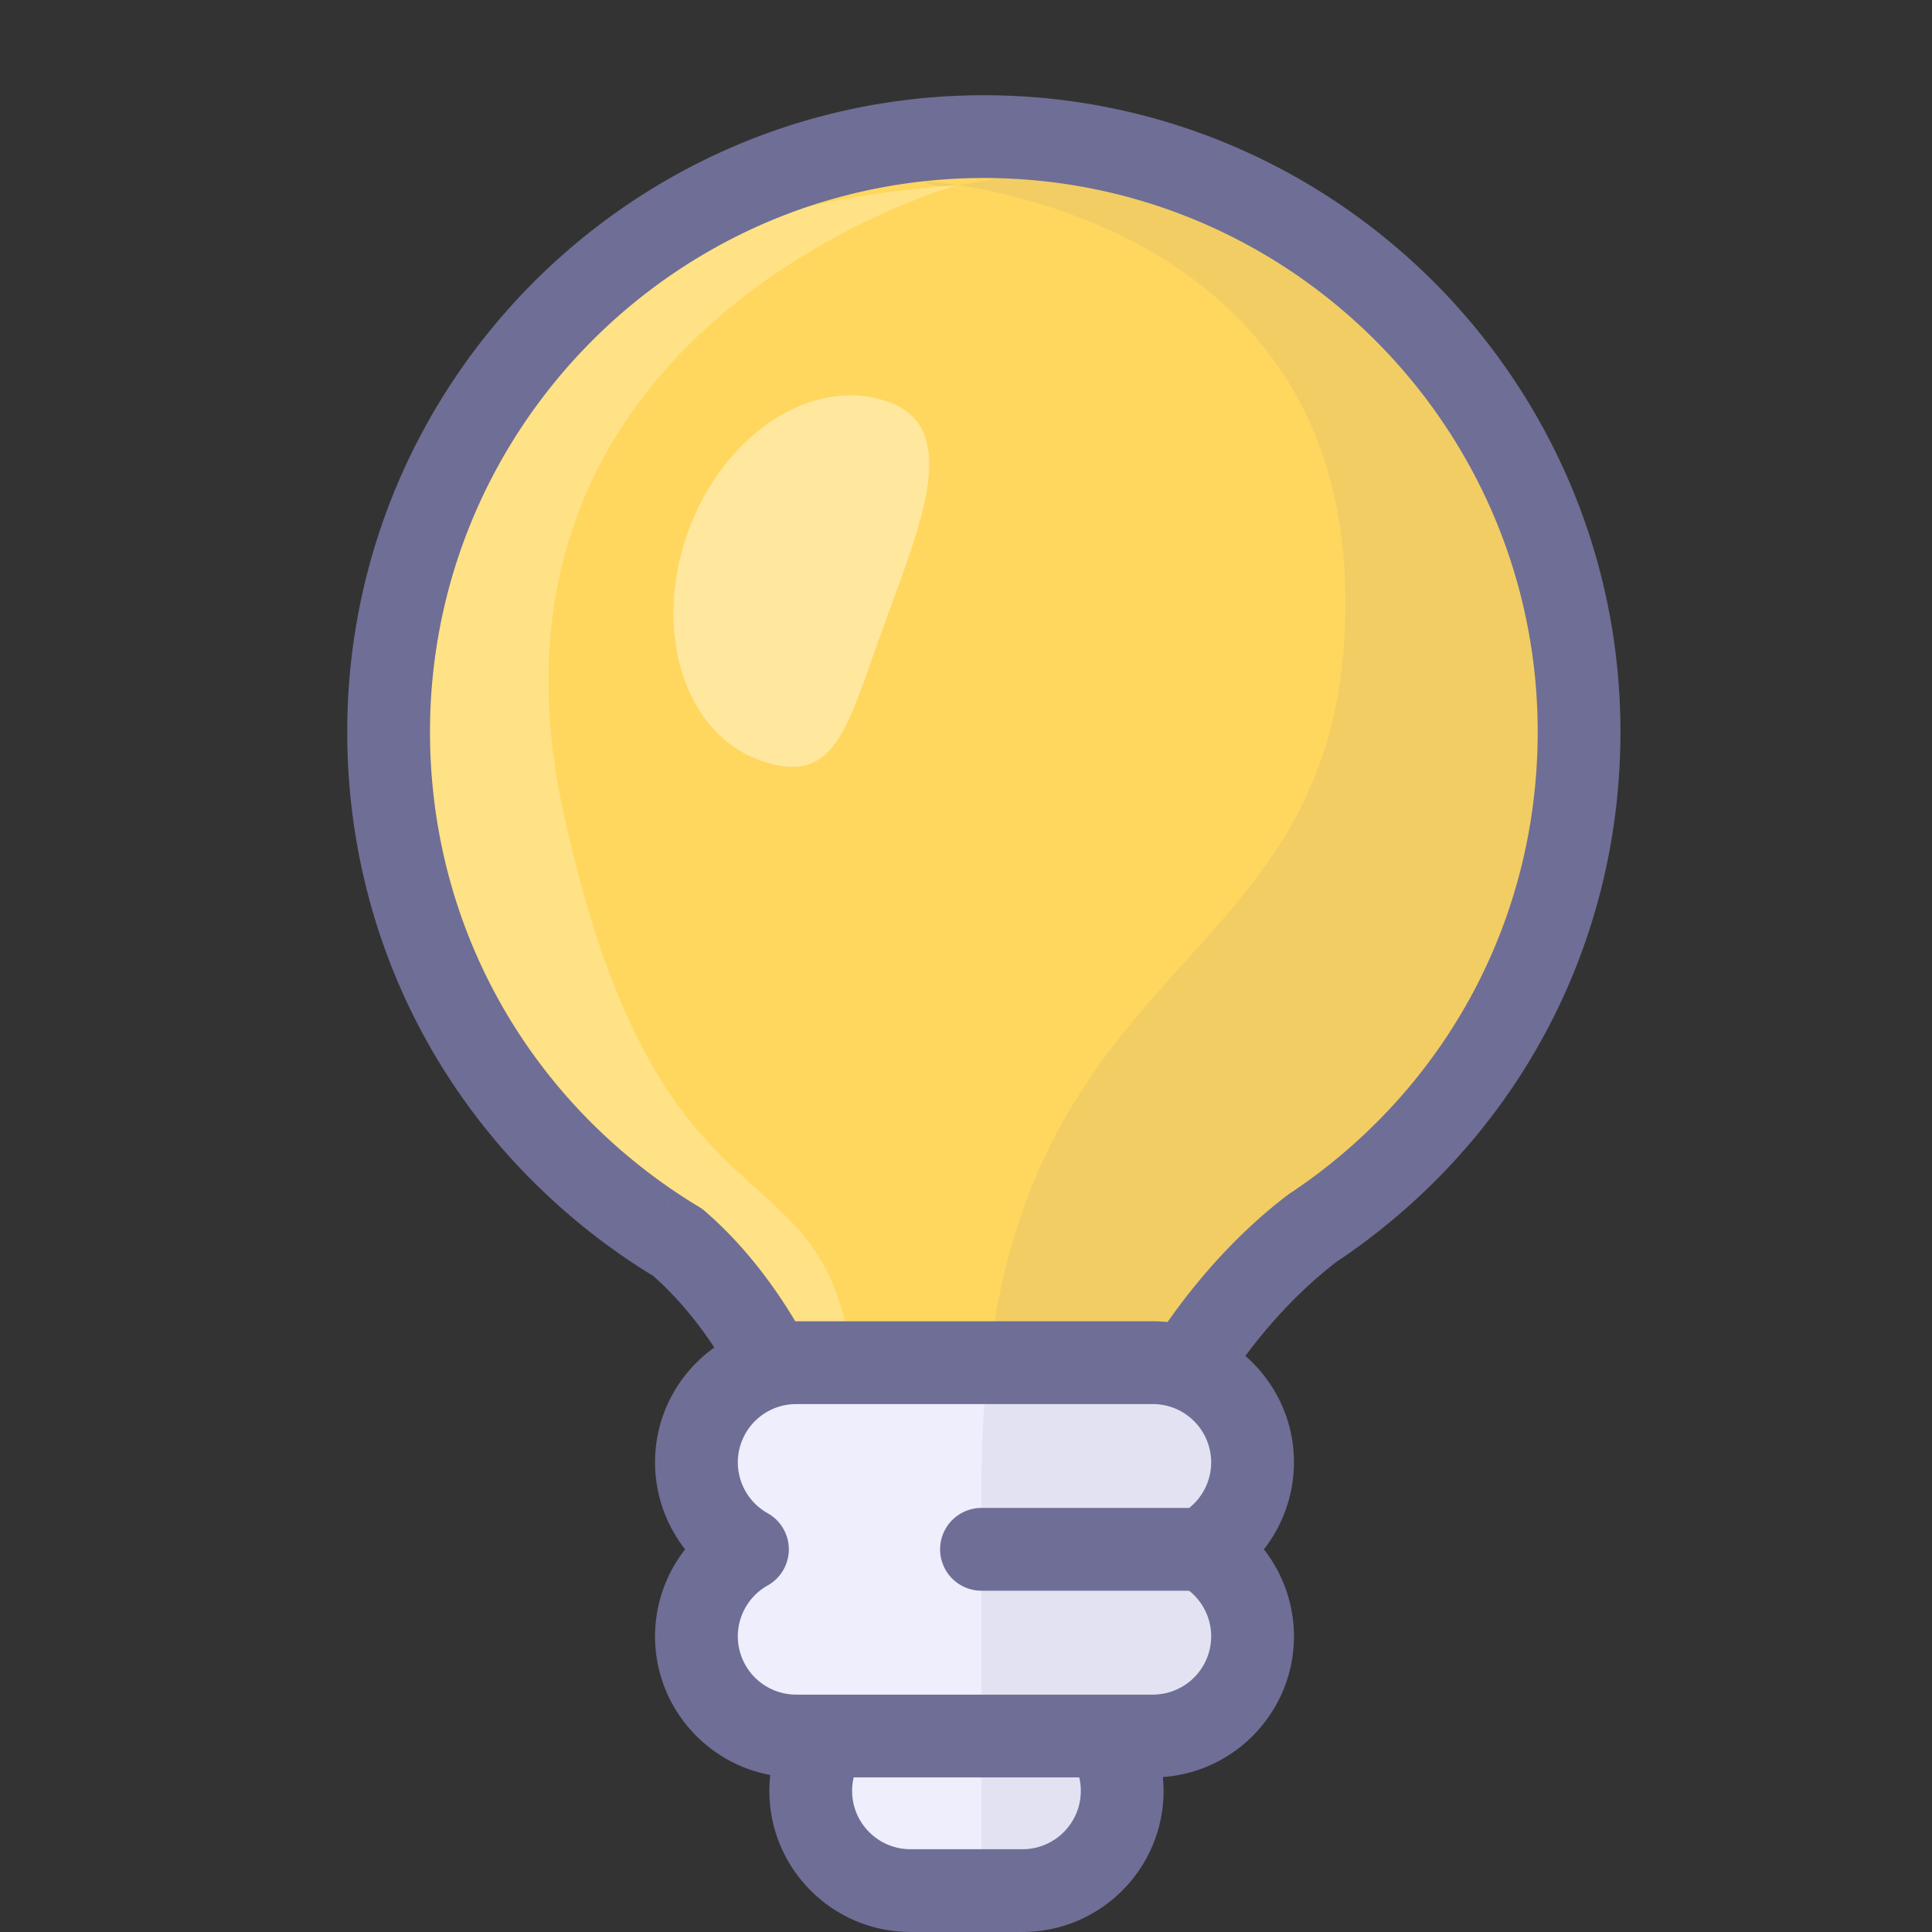 <?xml version="1.0" standalone="no"?><!DOCTYPE svg PUBLIC "-//W3C//DTD SVG 1.1//EN" "http://www.w3.org/Graphics/SVG/1.1/DTD/svg11.dtd"><svg t="1646329813822" class="icon" viewBox="0 0 1024 1024" version="1.1" xmlns="http://www.w3.org/2000/svg" p-id="22569" xmlns:xlink="http://www.w3.org/1999/xlink" width="150" height="150"><rect x="0" y="0" width="1024" height="1024" fill="#333333" stroke="none"/><defs><style type="text/css"></style></defs><path d="M836.949 387.898c0-174.238-141.248-315.487-315.487-315.487S205.975 213.664 205.975 387.898c0 102.972 49.349 194.401 125.67 251.98h-0.022l0.053 0.022a314.824 314.824 0 0 0 27.511 18.566c36.052 31.077 94.671 107.925 94.671 279.118h99.725s23.128-195.572 141.981-286.616a312.157 312.157 0 0 0 15.534-10.959c0.07-0.039 0.136-0.092 0.206-0.132h-0.031c76.325-57.579 125.674-149.004 125.674-251.98z" fill="#FFD75E" p-id="22570"></path><path d="M507.546 98.071S241.927 171.716 298.668 430.838s155.738 152.825 155.738 335.605v208.181l-75.294-76.443v-136.124l27.037-48.257s-177.068-98.55-177.068-207.207S161.469 122.845 507.546 98.071z" fill="#FFFFFF" opacity=".25" p-id="22571"></path><path d="M858.883 387.898c0-186.057-151.369-337.422-337.422-337.422C335.405 50.477 184.04 201.846 184.04 387.898c0 106.828 48.985 205.053 134.396 269.493a21.931 21.931 0 0 1 13.209-39.444 21.953 21.953 0 0 0-21.553 17.789 21.935 21.935 0 0 0 13.38 24.515 21.628 21.628 0 0 1-5.019-2.838 338.641 338.641 0 0 0 29.419 19.856 22.04 22.04 0 0 1-3.014-2.18c32.516 28.029 87.06 99.401 87.06 262.505a21.935 21.935 0 0 0 21.935 21.935h99.725a21.939 21.939 0 0 0 21.786-19.36c0.219-1.851 23.602-187.566 133.536-271.775a29.305 29.305 0 0 1-1.22 0.869 329.156 329.156 0 0 0 16.627-11.735 21.523 21.523 0 0 1-1.382 0.961 21.935 21.935 0 0 0-11.63-40.536c9.428 0 17.789 6.028 20.781 14.968s-0.075 18.798-7.598 24.475c85.419-64.441 134.404-162.67 134.404-269.498z m-147.605 273.92h0.031a21.948 21.948 0 0 1-21.088-15.885 21.944 21.944 0 0 1 8.73-24.177 21.917 21.917 0 0 0-1.066 0.75 288.349 288.349 0 0 1-14.442 10.182 24.436 24.436 0 0 0-1.22 0.869c-124.771 95.58-149.434 293.095-150.426 301.457a21.939 21.939 0 0 1 21.786-19.36H453.858a21.935 21.935 0 0 1 21.935 21.935c0-180.595-64.085-262.803-102.283-295.732a21.321 21.321 0 0 0-3.014-2.18 295.82 295.82 0 0 1-25.598-17.276 21.909 21.909 0 0 1 8.296 21.645 21.957 21.957 0 0 1-21.566 17.776c9.428 0 17.816-6.028 20.812-14.968s-0.048-18.798-7.576-24.475C270.534 566.296 227.91 480.837 227.91 387.898c0-161.863 131.689-293.552 293.552-293.552s293.552 131.689 293.552 293.552c0 92.939-42.628 178.397-116.949 234.472a21.935 21.935 0 0 0 13.214 39.448z" fill="#6E6E96" p-id="22572"></path><path d="M482.54 1002.065h59.409c29.182 0 52.846-23.659 52.846-52.841s-23.663-52.846-52.846-52.846H482.54c-29.187 0-52.841 23.663-52.841 52.846s23.655 52.841 52.841 52.841z" fill="#EEEEFC" p-id="22573"></path><path d="M482.54 1024h59.409c41.233 0 74.781-33.543 74.781-74.776 0-41.233-33.543-74.781-74.781-74.781H482.54c-41.233 0-74.776 33.543-74.776 74.781-0.004 41.233 33.543 74.776 74.776 74.776z m0-43.87c-17.043 0-30.906-13.863-30.906-30.906s13.867-30.911 30.906-30.911h59.409c17.043 0 30.911 13.867 30.911 30.911s-13.867 30.906-30.911 30.906H482.54z" fill="#6E6E96" p-id="22574"></path><path d="M636.844 821.18c16.131-9.046 27.046-26.283 27.046-46.094 0-29.182-23.663-52.841-52.841-52.841H421.96c-29.182 0-52.841 23.659-52.841 52.841 0 19.812 10.915 37.048 27.046 46.094-16.131 9.05-27.046 26.287-27.046 46.099 0 29.182 23.659 52.841 52.841 52.841h189.088c29.178 0 52.841-23.659 52.841-52.841 0-19.812-10.915-37.048-27.046-46.099z" fill="#EEEEFC" p-id="22575"></path><path d="M490.095 96.027s223.044 12.569 223.044 223.044-192.931 175.383-192.931 469.312v213.489s90.837-15.947 90.837-59.817 57.952-28.682 52.841-74.776 5.111-34.679 0-92.193-32.402-70.42 26.331-129.153 194.112-212.897 93.211-423.473-273.823-106.929-293.332-126.433z" fill="#6E6E96" opacity=".1" p-id="22576"></path><path d="M647.571 840.312a74.886 74.886 0 0 0 38.255-65.226c0-41.229-33.543-74.776-74.776-74.776H421.96c-41.229 0-74.776 33.543-74.776 74.776a74.882 74.882 0 0 0 38.25 65.226 21.935 21.935 0 0 1-0.004-38.259 74.904 74.904 0 0 0-38.246 65.226c0 41.229 33.543 74.776 74.776 74.776h189.088c41.229 0 74.776-33.543 74.776-74.776a74.89 74.89 0 0 0-38.25-65.226 21.935 21.935 0 0 1-0.004 38.259z m-5.615 26.967a30.937 30.937 0 0 1-30.906 30.906H421.96a30.937 30.937 0 0 1-30.906-30.906 30.985 30.985 0 0 1 15.841-26.967 21.935 21.935 0 0 0-0.004-38.259 30.963 30.963 0 0 1-15.837-26.962 30.937 30.937 0 0 1 30.906-30.906h189.088a30.937 30.937 0 0 1 30.906 30.906 30.977 30.977 0 0 1-15.837 26.962 21.939 21.939 0 0 0-0.004 38.259 30.981 30.981 0 0 1 15.841 26.967z" fill="#6E6E96" p-id="22577"></path><path d="M467.568 334.013c-18.877 52.433-25.002 83.287-64.892 68.924-39.895-14.363-56.93-68.512-38.048-120.941 18.877-52.433 66.524-83.287 106.415-68.924 39.895 14.363 15.407 68.512-3.475 120.941z" fill="#FFFFFF" opacity=".4" p-id="22578"></path><path d="M636.853 799.241H520.212a21.935 21.935 0 1 0 0 43.87h116.642c12.117 0 21.935-9.818 21.935-21.935s-9.818-21.935-21.935-21.935z" fill="#6E6E96" p-id="22579"></path></svg>